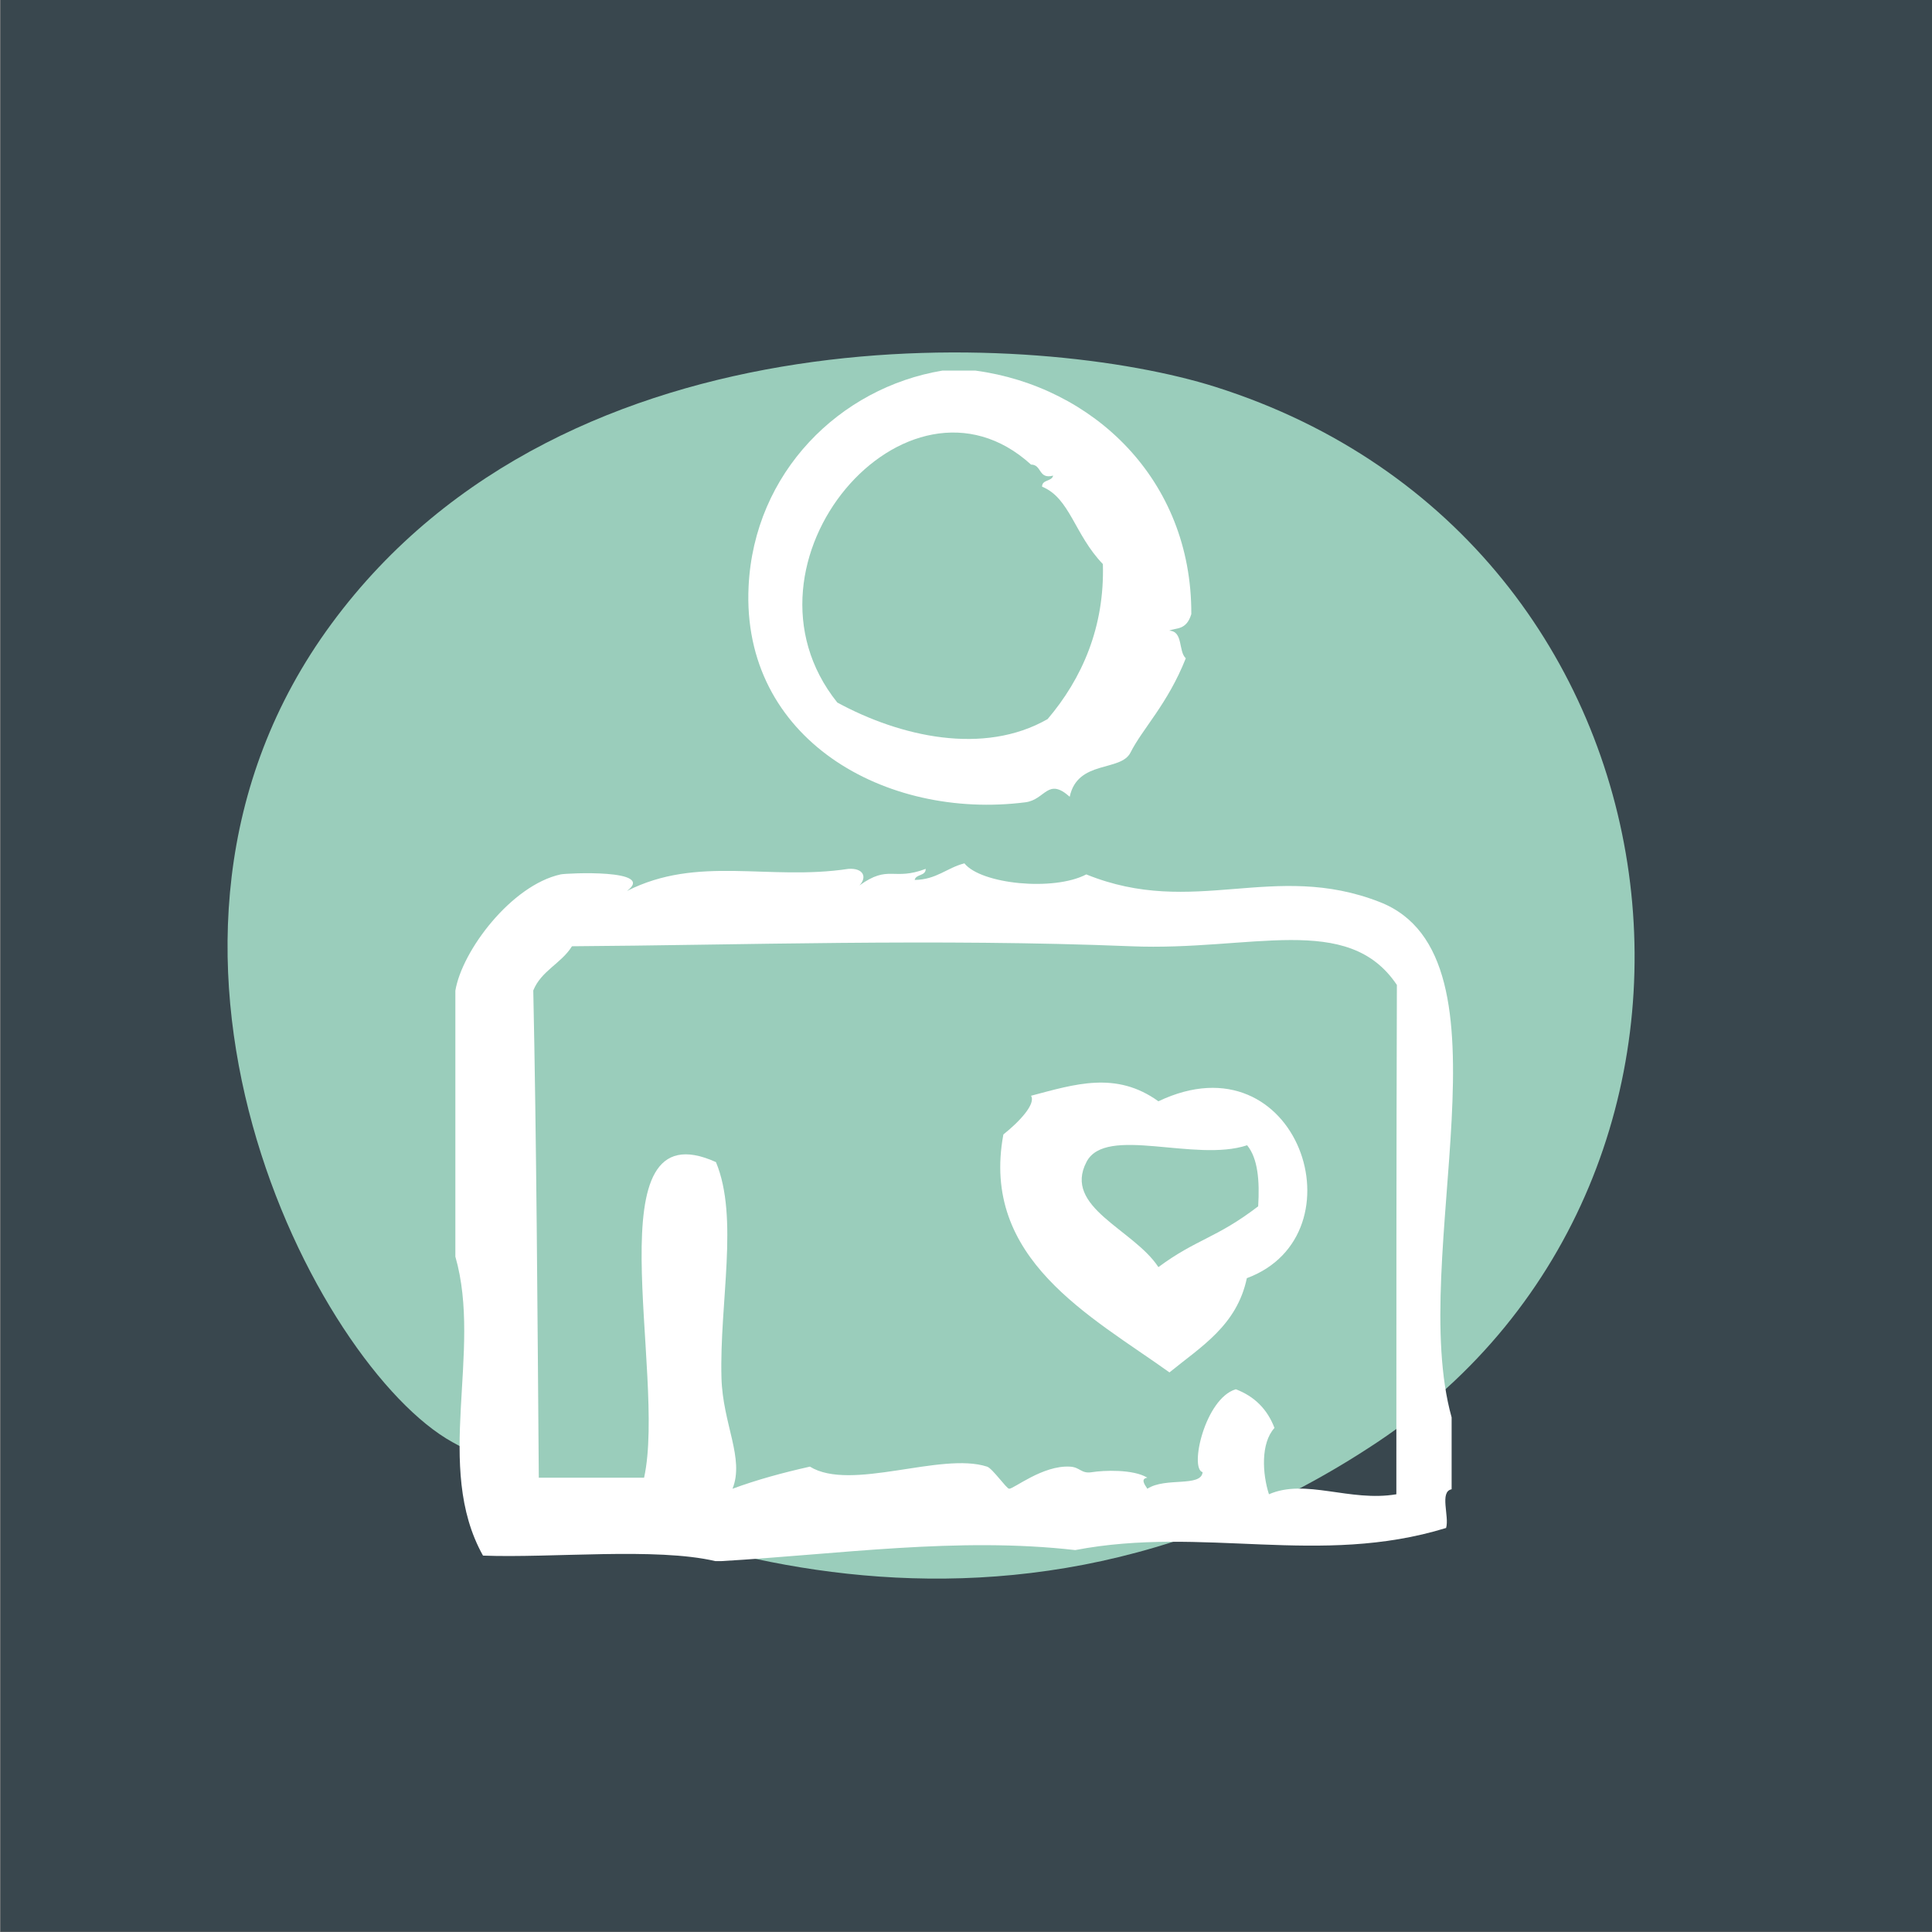 <?xml version="1.0" encoding="utf-8"?>
<!-- Generator: Adobe Illustrator 21.1.0, SVG Export Plug-In . SVG Version: 6.00 Build 0)  -->
<svg version="1.1" id="Layer_1" xmlns="http://www.w3.org/2000/svg" xmlns:xlink="http://www.w3.org/1999/xlink" x="0px" y="0px"
	 viewBox="0 0 734 734" style="enable-background:new 0 0 734 734;" xml:space="preserve">
<rect x="0" y="0" width="734" height="734" fill="#808080" stroke="none"/>
<style type="text/css">
	.st0{fill:#39474E;}
	.st1{fill:#9ACDBB;}
	.st2{fill:#FFFFFF;}
</style>
<rect x="0.2" y="-0.1" class="st0" width="734" height="734"/>
<g>
	<path class="st1" d="M461.8,147c-66-20.9-245.9-32.1-335.8,89.9s-5.5,282.6,45.9,311c51.4,28.4,200,100.9,351.4,0
		S647.1,205.7,461.8,147z"/>
</g>
<g>
	<g>
		<path class="st2" d="M440.1,418.4c-16.1-11.6-31.7-6.5-48.4-2.1c1.9,3-4.2,9.7-10.5,14.7c-8.8,47.3,33.2,69,63.1,90.4
			c12-9.8,25.6-17.8,29.4-35.8C518.2,469.1,493.2,393.1,440.1,418.4z M478,458.3c-15.9,12.2-23.5,12.4-37.9,23.1
			c-9.4-14.4-36.4-22.7-27.3-40c7.3-14,41.2,0.3,61-6.3C477.9,440.1,478.6,448.6,478,458.3z"/>
		<path class="st2" d="M524.2,342.7c-40.4-15.8-70.6,6.1-111.5-10.5c-12.4,6.5-40,3.7-46.3-4.2c-6.7,1.7-10.6,6.2-18.9,6.3
			c0.5-2.3,4.2-1.4,4.2-4.2c-12.5,4.7-13.9-1.8-25.2,6.3c3-3.1,1.6-6.7-4.2-6.3c-30.3,4.6-57.1-5.3-84.1,8.4
			c11.3-8.4-23-6.8-25.2-6.3c-18.7,4.1-37.5,29-40,44.2c0,33.7,0,67.3,0,101c10.4,36.2-8.4,79.8,10.5,113.6c26,1,65.8-3.2,88.3,2.1
			c0.7,0,1.4,0,2.1,0c45-2.6,89.9-9.3,134.6-4.2c48.6-9.3,92.8,6.4,140.9-8.4c1.3-4.4-2.6-13.8,2.1-14.7c0-9.1,0-18.2,0-27.3
			C534.4,477.3,577.7,363.6,524.2,342.7z M530.5,567.7c-17.7,3-34.5-6.1-48.4,0c-2.5-7.7-3.2-19.4,2.1-25.2
			c-2.7-7.1-7.6-12-14.7-14.7c-11.7,3.5-17.7,30.2-12.6,31.5c-0.6,5.8-14.1,1.8-21,6.3c-1.3-1.9-2.5-3.8,0-4.2
			c-5.4-3.3-16.7-2.8-21-2.1c-4.2,0.7-4.5-1.9-8.4-2.1c-10.3-0.6-21.4,8.5-23.1,8.4c-1,0-6.4-7.8-8.4-8.4c-17.5-5.7-51.7,9.6-67.3,0
			c-10.3,2.3-20.2,5-29.4,8.4c4.6-11.6-3.7-24.5-4.2-42.1c-0.8-28.6,6.7-60.9-2.1-82c-47.6-21.5-18.6,80.3-27.3,119.9
			c-13.3,0-26.6,0-40,0c-0.5-62.7-0.9-129.5-2.1-185.1c3-7.5,10.7-10.3,14.7-16.8c62.3-0.4,138.6-3,212.4,0
			c45.6,1.9,82.4-13.1,101,14.7C530.5,438.7,530.5,503.2,530.5,567.7z"/>
		<path class="st2" d="M389.6,304.8c7.6-1,8.4-9.6,16.8-2.1c3-14.1,19.4-9.4,23.1-16.8c4.5-9,14.1-18.4,21-35.8
			c-2.9-2.7-0.9-10.3-6.3-10.5c2.6-1.2,6.5,0,8.4-6.3c0.2-51.3-37.5-86.5-82-92.5c-4.2,0-8.4,0-12.6,0c-39,6.5-71.5,38.7-73.6,82
			C281.6,280.8,336.4,311.6,389.6,304.8z M391.7,176.5c4.2,0,2.7,5.7,8.4,4.2c-0.5,2.3-4.2,1.4-4.2,4.2
			c10.6,4.3,12.3,18.2,23.1,29.4c0.7,23.9-7.9,43.5-21,58.9c-24.3,13.9-56,6.7-79.9-6.3C275.6,213.8,344.6,133.6,391.7,176.5z"/>
	</g>
</g>
</svg>
